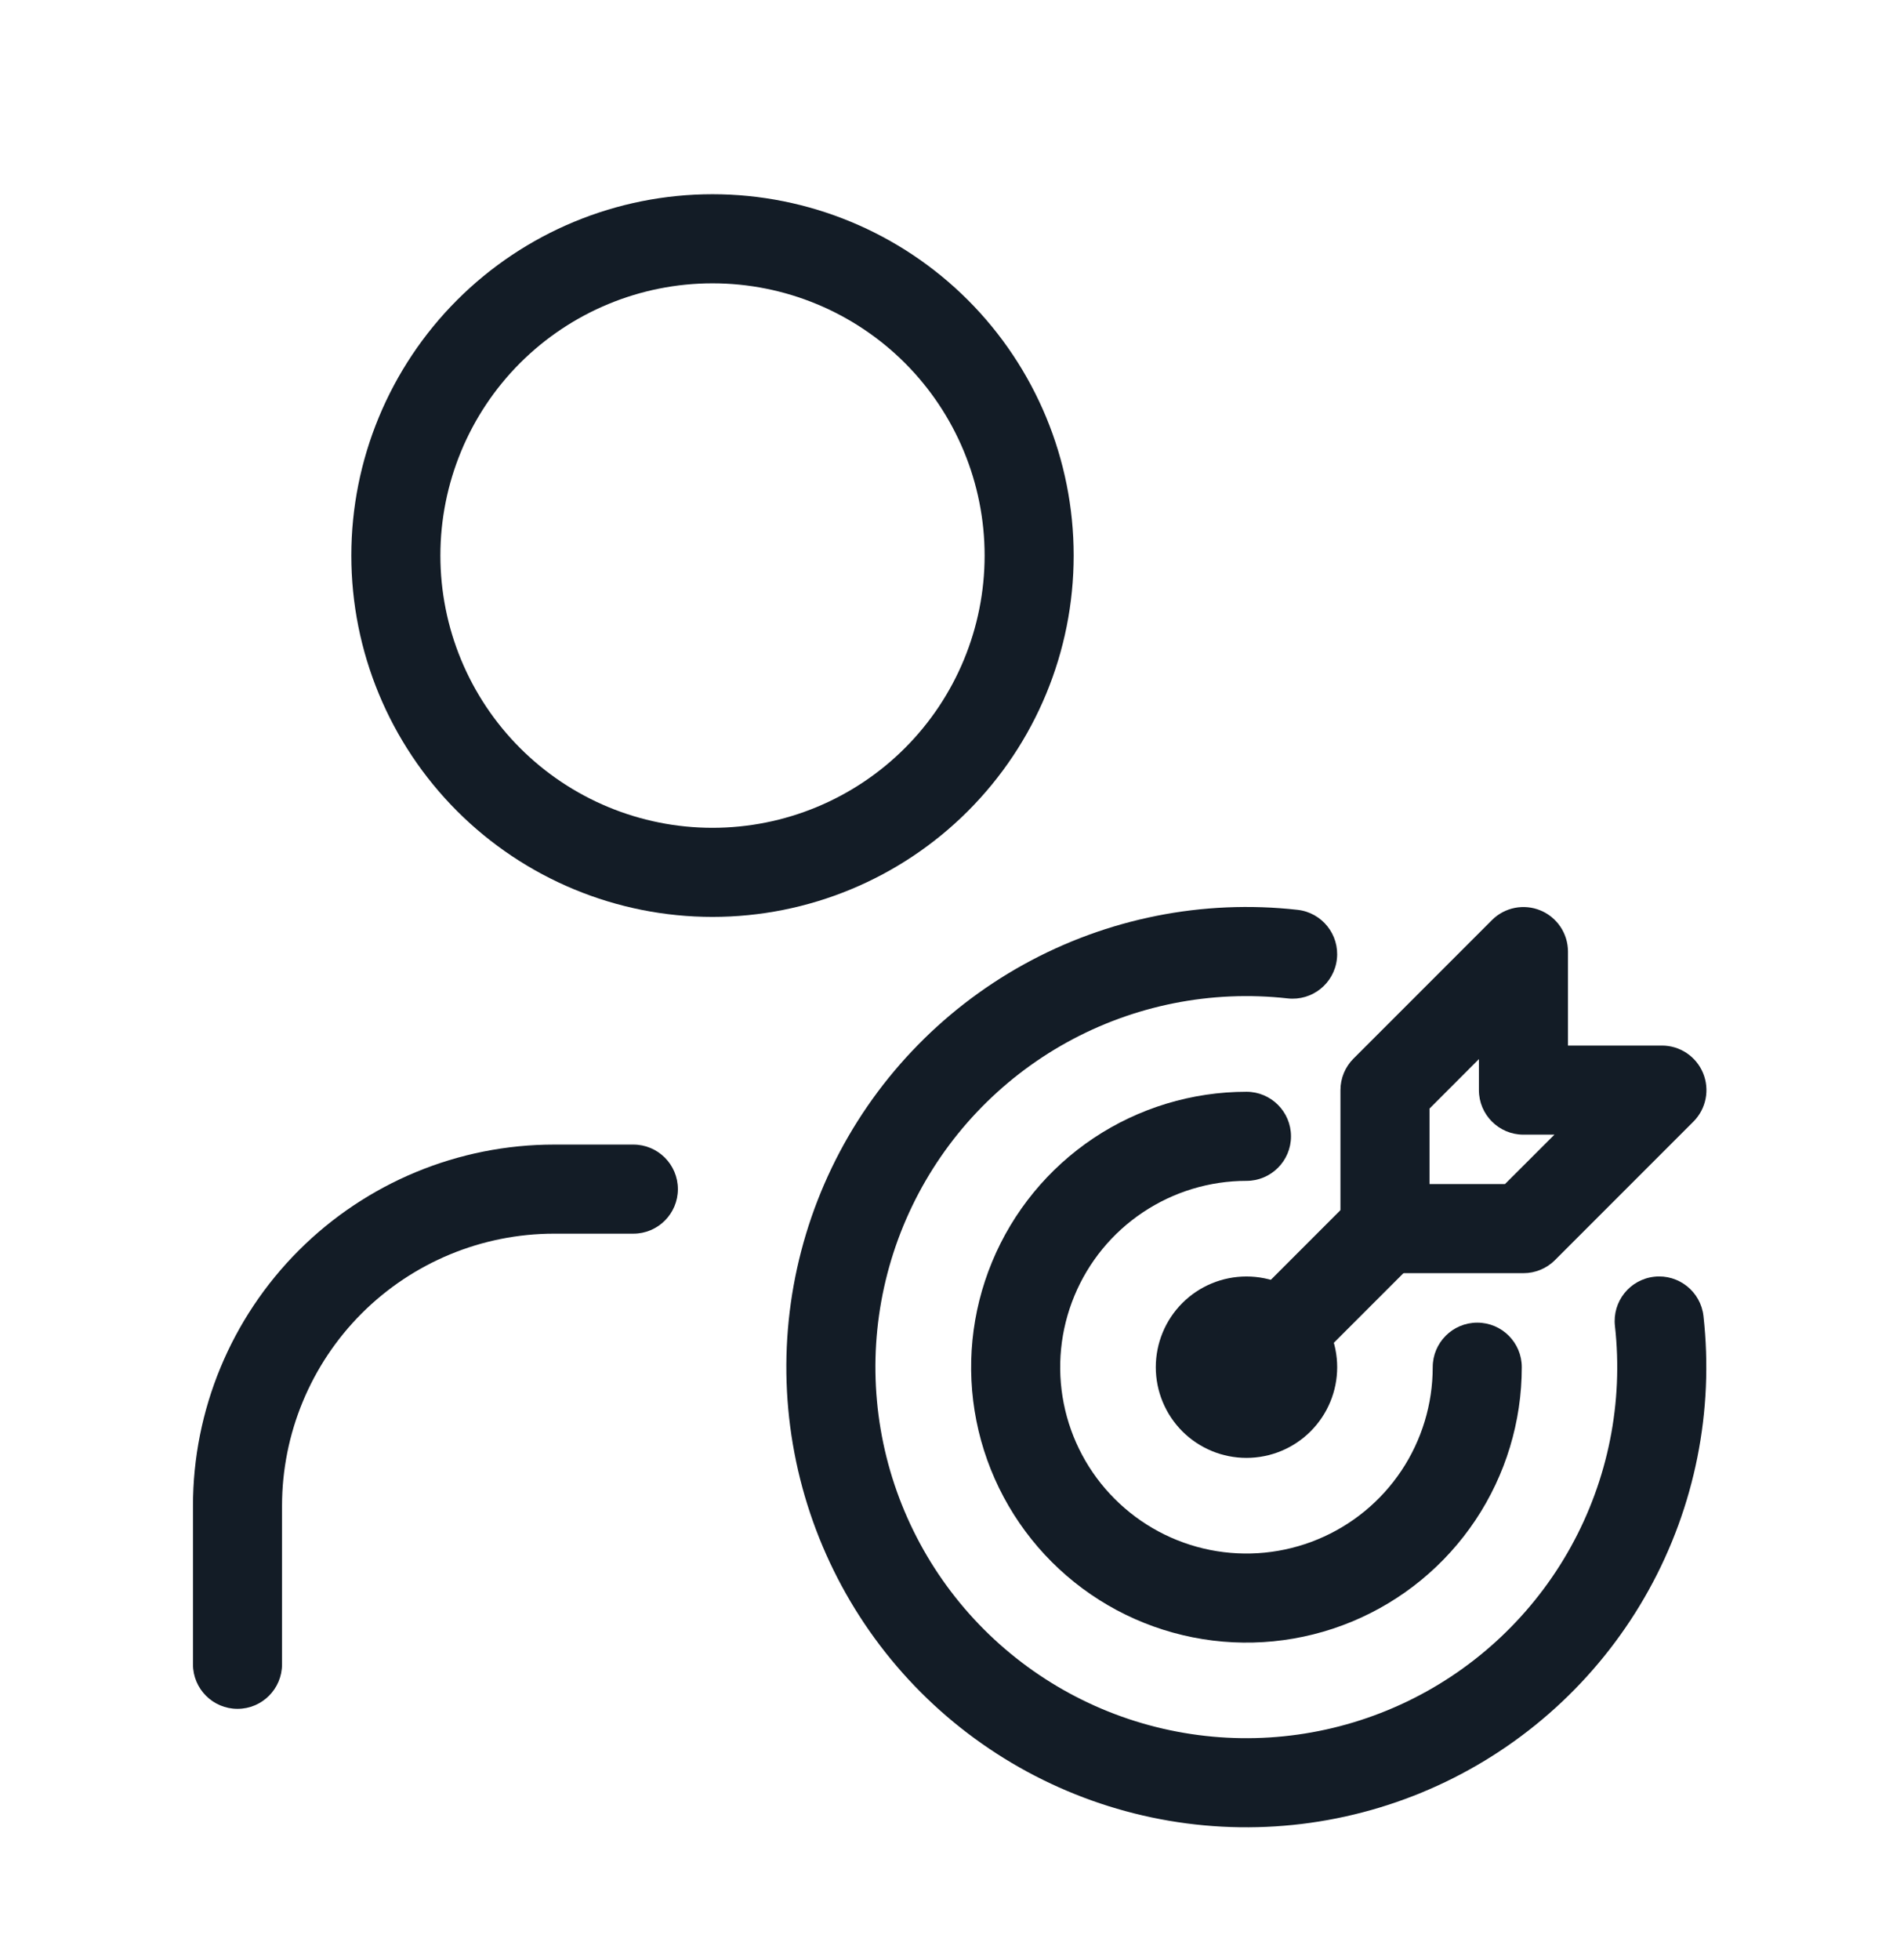 <svg width="32" height="33" viewBox="0 0 32 33" fill="none" xmlns="http://www.w3.org/2000/svg">
<path fill-rule="evenodd" clip-rule="evenodd" d="M7.698 5.052C8.839 3.911 10.387 3.27 12 3.27C13.613 3.27 15.161 3.911 16.302 5.052C17.442 6.193 18.083 7.74 18.083 9.353C18.083 10.967 17.442 12.514 16.302 13.655C15.161 14.796 13.613 15.437 12 15.437C10.387 15.437 8.839 14.796 7.698 13.655C6.558 12.514 5.917 10.967 5.917 9.353C5.917 7.74 6.558 6.193 7.698 5.052ZM12 4.77C10.784 4.77 9.619 5.253 8.759 6.112C7.9 6.972 7.417 8.138 7.417 9.353C7.417 10.569 7.9 11.735 8.759 12.594C9.619 13.454 10.784 13.937 12 13.937C13.216 13.937 14.381 13.454 15.241 12.594C16.1 11.735 16.583 10.569 16.583 9.353C16.583 8.138 16.1 6.972 15.241 6.112C14.381 5.253 13.216 4.77 12 4.77Z" fill="#131C26"/>
<path fill-rule="evenodd" clip-rule="evenodd" d="M9.333 20.77C8.118 20.77 6.952 21.253 6.092 22.112C5.233 22.972 4.75 24.138 4.75 25.353V28.02C4.75 28.434 4.414 28.77 4 28.77C3.586 28.77 3.25 28.434 3.25 28.02V25.353C3.25 23.74 3.891 22.193 5.032 21.052C6.173 19.911 7.72 19.27 9.333 19.27H10.667C11.081 19.27 11.417 19.606 11.417 20.02C11.417 20.434 11.081 20.77 10.667 20.77H9.333Z" fill="#131C26"/>
<path fill-rule="evenodd" clip-rule="evenodd" d="M19.913 21.938C20.2 21.651 20.588 21.491 20.993 21.491C21.398 21.491 21.787 21.651 22.073 21.938C22.36 22.224 22.521 22.613 22.521 23.018C22.521 23.423 22.36 23.811 22.073 24.098C21.787 24.384 21.398 24.545 20.993 24.545C20.588 24.545 20.2 24.384 19.913 24.098C19.627 23.811 19.466 23.423 19.466 23.018C19.466 22.613 19.627 22.224 19.913 21.938ZM20.993 22.991C20.986 22.991 20.979 22.993 20.974 22.998C20.969 23.004 20.966 23.011 20.966 23.018C20.966 23.025 20.969 23.032 20.974 23.037C20.979 23.043 20.986 23.045 20.993 23.045C21 23.045 21.007 23.043 21.012 23.037C21.018 23.032 21.021 23.025 21.021 23.018C21.021 23.011 21.018 23.004 21.012 22.998C21.007 22.993 21 22.991 20.993 22.991Z" fill="#131C26"/>
<path fill-rule="evenodd" clip-rule="evenodd" d="M18.417 19.162C19.18 18.653 20.076 18.381 20.993 18.381C21.407 18.381 21.743 18.717 21.743 19.131C21.743 19.545 21.407 19.881 20.993 19.881C20.373 19.881 19.766 20.065 19.25 20.41C18.734 20.754 18.332 21.244 18.095 21.817C17.857 22.391 17.795 23.022 17.916 23.63C18.037 24.239 18.336 24.798 18.775 25.236C19.214 25.675 19.773 25.974 20.381 26.095C20.99 26.216 21.62 26.154 22.194 25.916C22.767 25.679 23.257 25.277 23.602 24.761C23.946 24.245 24.13 23.639 24.13 23.018C24.13 22.604 24.466 22.268 24.88 22.268C25.295 22.268 25.63 22.604 25.63 23.018C25.63 23.935 25.358 24.832 24.849 25.594C24.339 26.357 23.615 26.951 22.768 27.302C21.92 27.653 20.988 27.745 20.088 27.566C19.189 27.387 18.363 26.946 17.714 26.297C17.066 25.649 16.624 24.822 16.445 23.923C16.266 23.023 16.358 22.091 16.709 21.244C17.06 20.396 17.654 19.672 18.417 19.162Z" fill="#131C26"/>
<path fill-rule="evenodd" clip-rule="evenodd" d="M17.241 16.238C18.646 15.461 20.258 15.139 21.854 15.318C22.266 15.364 22.562 15.736 22.516 16.147C22.47 16.559 22.099 16.855 21.687 16.809C20.4 16.665 19.1 16.924 17.967 17.55C16.834 18.177 15.924 19.14 15.362 20.307C14.8 21.474 14.615 22.786 14.832 24.063C15.049 25.34 15.657 26.517 16.572 27.433C17.488 28.349 18.665 28.958 19.942 29.175C21.218 29.393 22.53 29.208 23.698 28.647C24.865 28.086 25.828 27.176 26.456 26.043C27.083 24.91 27.343 23.611 27.199 22.324C27.153 21.912 27.449 21.541 27.861 21.495C28.273 21.449 28.644 21.746 28.69 22.157C28.868 23.753 28.546 25.365 27.768 26.77C26.99 28.175 25.795 29.303 24.348 29.999C22.9 30.695 21.273 30.924 19.689 30.654C18.107 30.384 16.646 29.629 15.511 28.494C14.376 27.358 13.622 25.897 13.353 24.314C13.084 22.731 13.314 21.103 14.01 19.657C14.707 18.21 15.836 17.015 17.241 16.238Z" fill="#131C26"/>
<path fill-rule="evenodd" clip-rule="evenodd" d="M25.945 15.328C26.225 15.444 26.408 15.717 26.408 16.021V17.603H27.99C28.294 17.603 28.567 17.786 28.683 18.066C28.799 18.346 28.735 18.669 28.521 18.883L26.188 21.216C26.048 21.356 25.857 21.435 25.658 21.435H23.326C22.911 21.435 22.576 21.1 22.576 20.685V18.353C22.576 18.154 22.655 17.963 22.795 17.823L25.128 15.49C25.342 15.276 25.665 15.212 25.945 15.328ZM24.076 18.664V19.935H25.347L26.18 19.103H25.658C25.244 19.103 24.908 18.767 24.908 18.353V17.831L24.076 18.664Z" fill="#131C26"/>
<path fill-rule="evenodd" clip-rule="evenodd" d="M23.856 20.155C24.149 20.448 24.149 20.923 23.856 21.216L21.523 23.548C21.231 23.841 20.756 23.841 20.463 23.548C20.17 23.255 20.17 22.78 20.463 22.488L22.795 20.155C23.088 19.862 23.563 19.862 23.856 20.155Z" fill="#131C26"/>
</svg>
